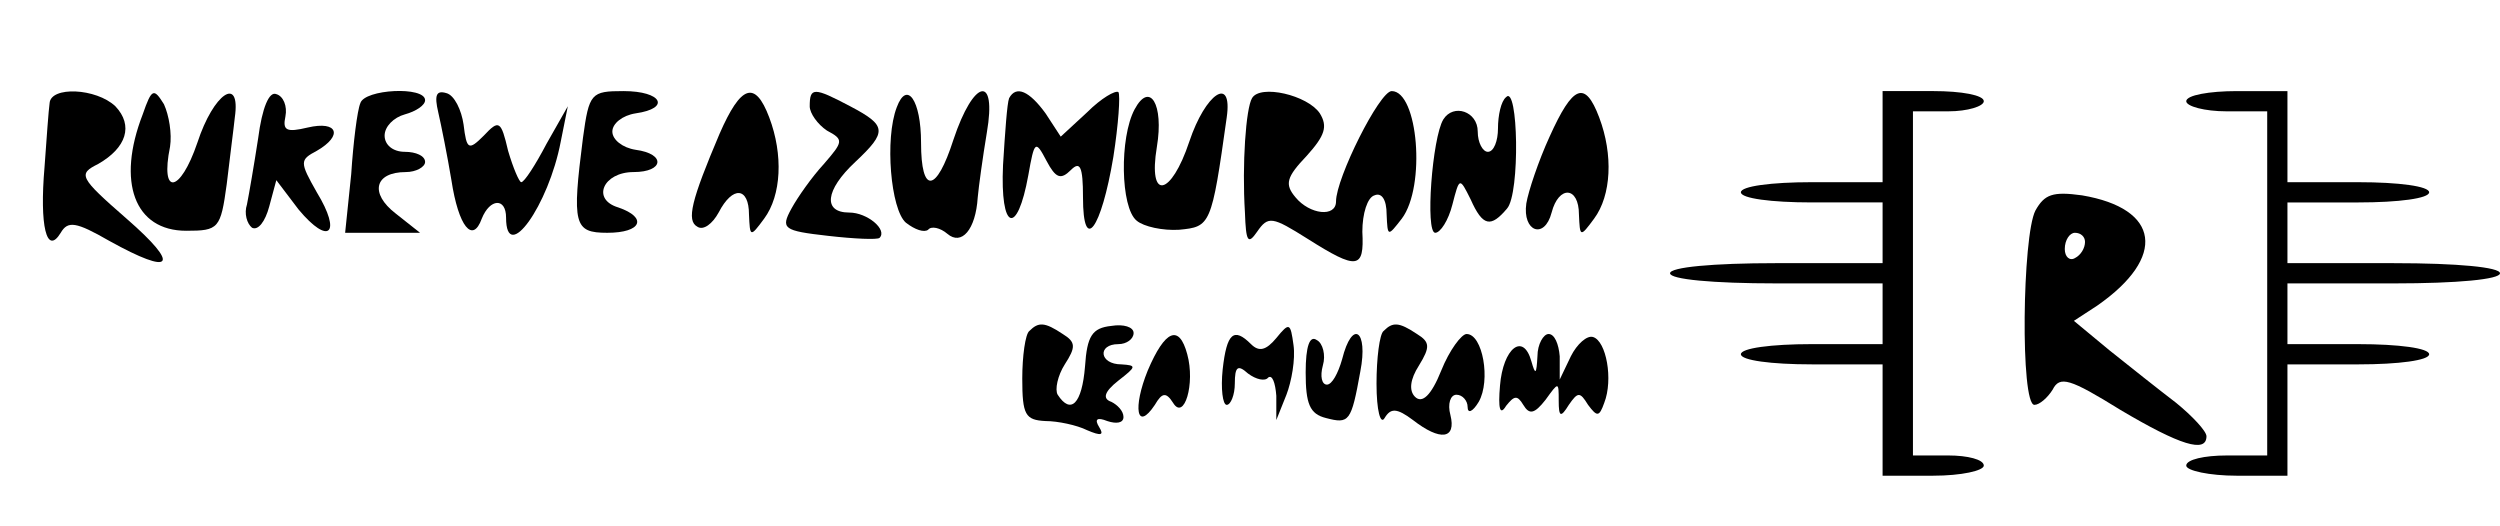 <?xml version="1.0" standalone="no"?>
<!DOCTYPE svg PUBLIC "-//W3C//DTD SVG 20010904//EN"
 "http://www.w3.org/TR/2001/REC-SVG-20010904/DTD/svg10.dtd">
<svg version="1.0" xmlns="http://www.w3.org/2000/svg"
 width="247pt" height="52pt" viewBox="0 0 247 52"
 preserveAspectRatio="xMidYMid meet">

<g transform="translate(0,52) scale(0.1,-0.1)"
fill="#000000" stroke="none">
<path d="M49 418 c-1 -7 -3 -35 -5 -63 -5 -58 2 -88 16 -65 7 12 15 11 48 -8
63 -35 71 -25 17 22 -47 41 -48 44 -28 54 28 16 35 38 17 57 -19 18 -64 20
-65 3z"/>
<path d="M141 407 c-26 -67 -8 -115 43 -115 32 0 34 2 40 46 3 26 7 56 8 66 6
42 -21 24 -37 -25 -17 -50 -37 -53 -27 -4 2 13 -1 31 -6 42 -10 16 -12 16 -21
-10z"/>
<path d="M255 383 c-4 -26 -9 -55 -11 -65 -3 -9 0 -19 5 -23 6 -3 13 6 17 21
l7 26 22 -29 c30 -36 43 -24 18 17 -17 30 -17 32 0 41 26 15 21 30 -9 23 -21
-5 -25 -3 -22 11 2 10 -2 20 -9 22 -7 3 -14 -13 -18 -44z"/>
<path d="M356 418 c-3 -7 -7 -39 -9 -70 l-6 -58 37 0 37 0 -24 19 c-26 20 -21
41 10 41 10 0 19 5 19 10 0 6 -9 10 -20 10 -12 0 -20 7 -20 16 0 9 9 18 20 21
11 3 20 9 20 14 0 14 -60 11 -64 -3z"/>
<path d="M433 409 c3 -13 9 -43 13 -67 7 -46 21 -63 30 -38 8 20 24 21 24 1 0
-47 42 12 54 75 l7 35 -21 -37 c-11 -21 -22 -38 -25 -38 -2 0 -8 14 -13 31 -7
30 -9 31 -24 15 -15 -15 -17 -14 -20 11 -2 14 -9 29 -17 31 -10 3 -12 -2 -8
-19z"/>
<path d="M576 384 c-11 -86 -9 -94 24 -94 34 0 40 15 11 25 -27 8 -15 35 15
35 30 0 32 18 2 22 -13 2 -23 10 -23 18 0 8 10 16 23 18 35 5 26 22 -12 22
-32 0 -34 -2 -40 -46z"/>
<path d="M711 388 c-28 -66 -33 -86 -22 -92 6 -4 15 3 21 14 14 27 30 25 30
-2 1 -22 1 -23 15 -4 17 23 19 63 5 100 -14 37 -28 32 -49 -16z"/>
<path d="M800 415 c0 -7 8 -18 17 -24 17 -9 16 -11 -3 -33 -12 -13 -26 -33
-32 -44 -11 -20 -8 -22 36 -27 26 -3 49 -4 51 -2 8 8 -12 25 -30 25 -26 0 -24
22 6 50 32 30 31 36 -5 55 -36 19 -40 19 -40 0z"/>
<path d="M886 414 c-12 -31 -6 -101 9 -114 9 -7 18 -10 22 -7 3 4 12 2 19 -4
14 -12 28 4 30 36 1 11 5 40 9 64 10 58 -13 53 -33 -7 -17 -53 -32 -54 -32 -3
0 42 -14 62 -24 35z"/>
<path d="M997 423 c-2 -5 -4 -34 -6 -66 -3 -65 14 -71 25 -10 6 34 7 35 18 14
9 -17 14 -19 24 -9 9 9 12 4 12 -27 0 -56 18 -32 30 40 5 32 7 61 5 64 -3 2
-17 -6 -31 -20 l-26 -24 -15 23 c-16 22 -29 28 -36 15z"/>
<path d="M1121 412 c-15 -28 -14 -97 2 -110 7 -6 26 -10 42 -9 31 3 32 4 47
111 6 42 -21 24 -37 -24 -18 -54 -41 -59 -32 -5 7 42 -7 65 -22 37z"/>
<path d="M1237 423 c-6 -10 -10 -65 -7 -113 1 -29 3 -32 12 -19 11 16 15 15
50 -7 49 -31 56 -30 54 7 0 18 5 34 12 36 7 3 12 -4 12 -19 1 -22 1 -22 15 -4
24 32 16 126 -10 126 -12 0 -55 -86 -55 -109 0 -16 -26 -13 -40 4 -11 13 -9
20 11 41 18 20 21 29 13 42 -12 18 -59 29 -67 15z"/>
<path d="M1488 424 c-5 -4 -8 -18 -8 -31 0 -12 -4 -23 -10 -23 -5 0 -10 9 -10
20 0 20 -24 28 -34 12 -11 -18 -18 -112 -8 -112 5 0 13 12 17 28 7 27 7 27 18
5 12 -27 20 -28 36 -9 13 15 11 123 -1 110z"/>
<path d="M1531 385 c-11 -24 -21 -54 -23 -66 -4 -28 18 -36 25 -9 7 27 27 26
27 -2 1 -22 1 -23 15 -4 17 23 19 63 5 100 -14 37 -26 32 -49 -19z"/>
<path d="M1860 385 l0 -45 -70 0 c-40 0 -70 -4 -70 -10 0 -6 30 -10 70 -10
l70 0 0 -30 0 -30 -105 0 c-63 0 -105 -4 -105 -10 0 -6 42 -10 105 -10 l105 0
0 -30 0 -30 -70 0 c-40 0 -70 -4 -70 -10 0 -6 30 -10 70 -10 l70 0 0 -55 0
-55 50 0 c28 0 50 5 50 10 0 6 -16 10 -35 10 l-35 0 0 170 0 170 35 0 c19 0
35 5 35 10 0 6 -22 10 -50 10 l-50 0 0 -45z"/>
<path d="M2160 420 c0 -5 18 -10 40 -10 l40 0 0 -170 0 -170 -40 0 c-22 0 -40
-4 -40 -10 0 -5 23 -10 50 -10 l50 0 0 55 0 55 70 0 c40 0 70 4 70 10 0 6 -30
10 -70 10 l-70 0 0 30 0 30 105 0 c63 0 105 4 105 10 0 6 -42 10 -105 10
l-105 0 0 30 0 30 70 0 c40 0 70 4 70 10 0 6 -30 10 -70 10 l-70 0 0 45 0 45
-50 0 c-27 0 -50 -4 -50 -10z"/>
<path d="M2011 312 c-13 -25 -15 -192 -1 -192 5 0 13 7 18 15 7 14 17 11 67
-20 59 -35 85 -43 85 -26 0 5 -14 20 -30 33 -17 13 -46 36 -66 52 l-35 29 23
15 c69 48 62 96 -15 109 -29 4 -37 1 -46 -15z m49 -31 c0 -6 -4 -13 -10 -16
-5 -3 -10 1 -10 9 0 9 5 16 10 16 6 0 10 -4 10 -9z"/>
<path d="M1017 193 c-4 -3 -7 -25 -7 -47 0 -36 3 -41 23 -42 12 0 31 -4 41 -9
14 -6 17 -5 12 3 -5 8 -2 10 8 6 9 -3 16 -2 16 4 0 6 -6 12 -12 15 -9 3 -7 10
7 21 18 14 18 15 3 16 -22 0 -24 20 -3 20 8 0 15 5 15 11 0 6 -10 9 -22 7 -19
-2 -24 -10 -26 -40 -3 -37 -14 -48 -27 -28 -3 5 0 19 7 30 11 17 11 22 -2 30
-18 12 -24 12 -33 3z"/>
<path d="M1261 186 c-10 -12 -17 -14 -25 -6 -17 17 -24 11 -28 -25 -2 -19 0
-35 4 -35 4 0 8 10 8 21 0 17 3 19 13 10 8 -6 17 -8 20 -4 4 3 7 -5 8 -18 l0
-24 10 25 c5 13 9 35 7 49 -3 22 -4 23 -17 7z"/>
<path d="M1367 193 c-4 -3 -7 -27 -7 -52 0 -27 4 -41 8 -34 6 10 12 10 28 -2
27 -21 43 -19 37 5 -3 11 0 20 6 20 6 0 11 -6 11 -12 0 -7 5 -5 11 5 12 21 4
67 -12 67 -5 0 -17 -16 -25 -36 -10 -25 -19 -33 -26 -26 -6 6 -5 17 4 31 11
18 11 23 -2 31 -18 12 -24 12 -33 3z"/>
<path d="M1134 154 c-15 -37 -11 -61 7 -34 7 12 11 13 18 2 11 -18 22 19 14
48 -8 30 -22 24 -39 -16z"/>
<path d="M1290 152 c0 -31 4 -41 20 -45 23 -6 25 -4 34 46 8 41 -8 52 -18 12
-4 -14 -10 -25 -15 -25 -5 0 -7 8 -4 19 3 10 0 22 -6 25 -7 5 -11 -6 -11 -32z"/>
<path d="M1519 168 c-1 -18 -2 -19 -6 -5 -8 29 -28 13 -31 -24 -2 -23 0 -30 6
-20 8 10 11 11 17 1 6 -10 11 -9 22 5 13 18 13 18 13 -1 0 -16 2 -17 10 -4 9
13 11 13 19 0 9 -12 11 -12 16 2 9 23 2 61 -11 65 -6 2 -16 -7 -22 -19 l-11
-23 0 23 c-1 12 -5 22 -11 22 -5 0 -11 -10 -11 -22z"/>
</g>
</svg>
